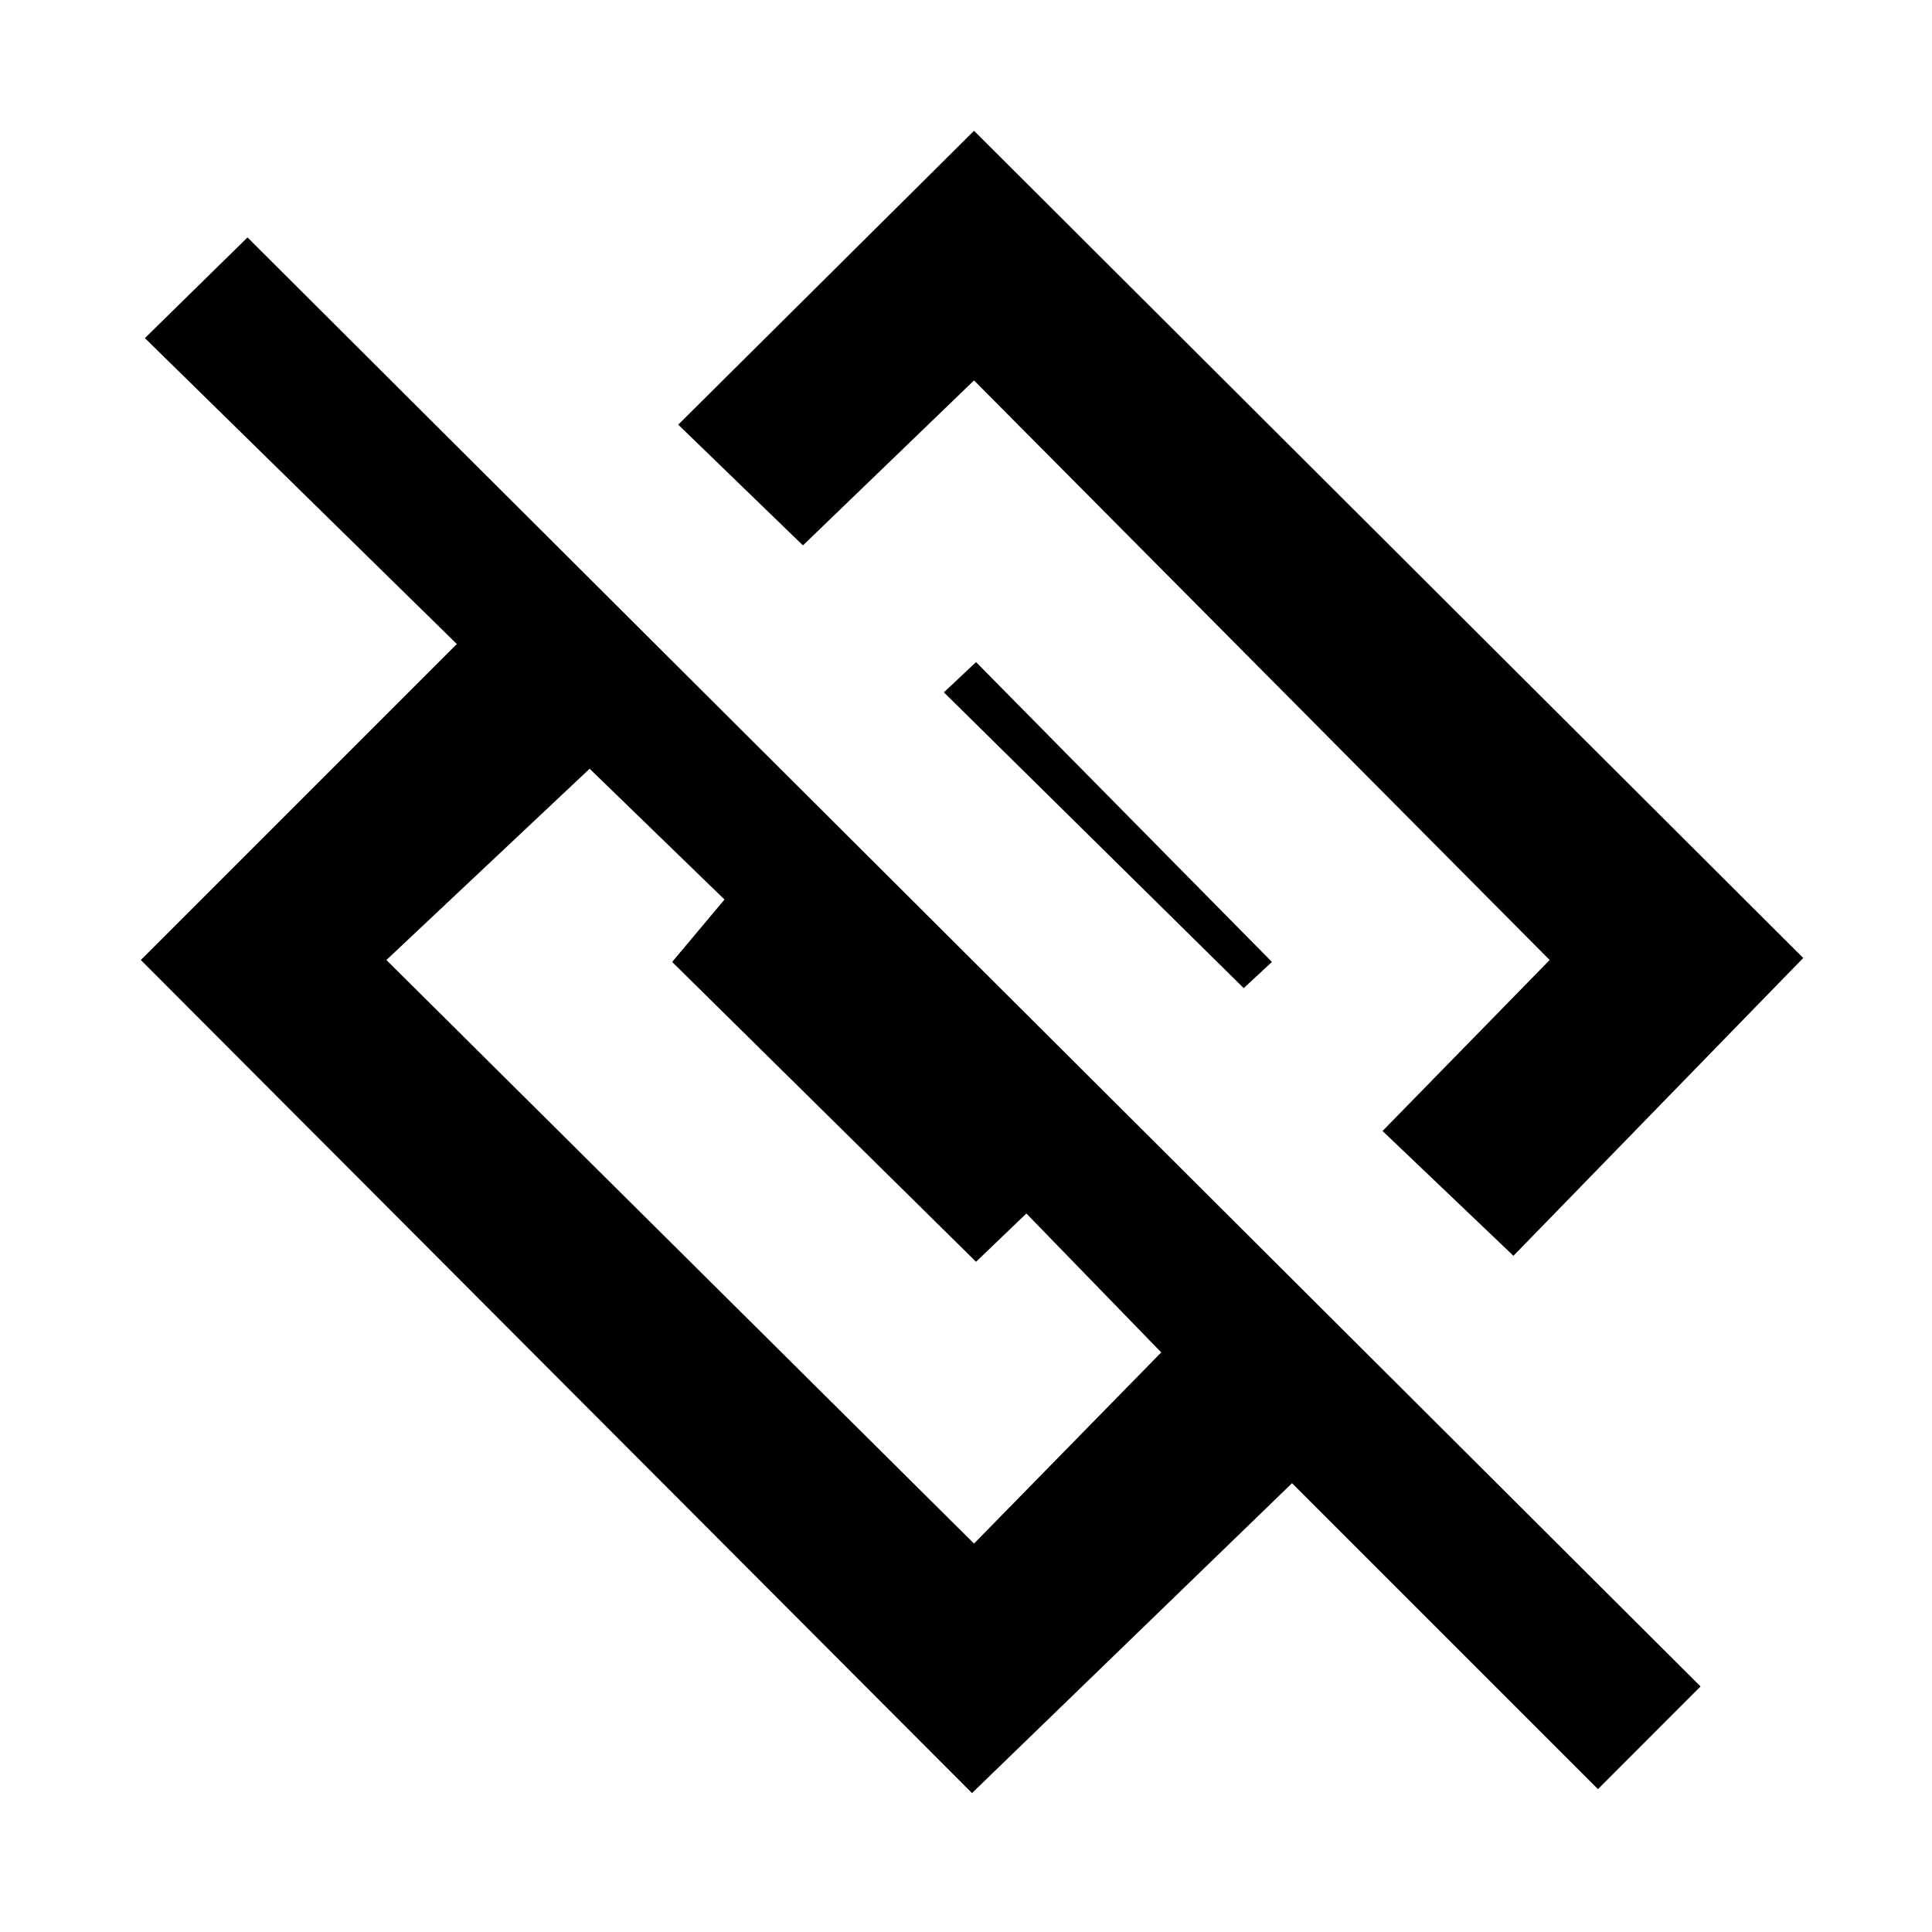 <svg xmlns="http://www.w3.org/2000/svg" height="20" width="20"><path d="M10.062 18.562 1.458 9.938l3.271-3.271L1.5 3.5l1.062-1.042 15.042 15-1.062 1.063-3.167-3.167Zm.021-2.583L12.021 14l-1.396-1.438-.521.5-3.146-3.104.542-.646-1.396-1.354L4 9.938ZM15.667 13l-1.355-1.292 1.73-1.77-5.959-6-1.771 1.708-1.291-1.25 3.062-3.042 8.584 8.563Zm-2.792-2.771L9.771 7.167l.333-.313 3.063 3.104Z"/></svg>